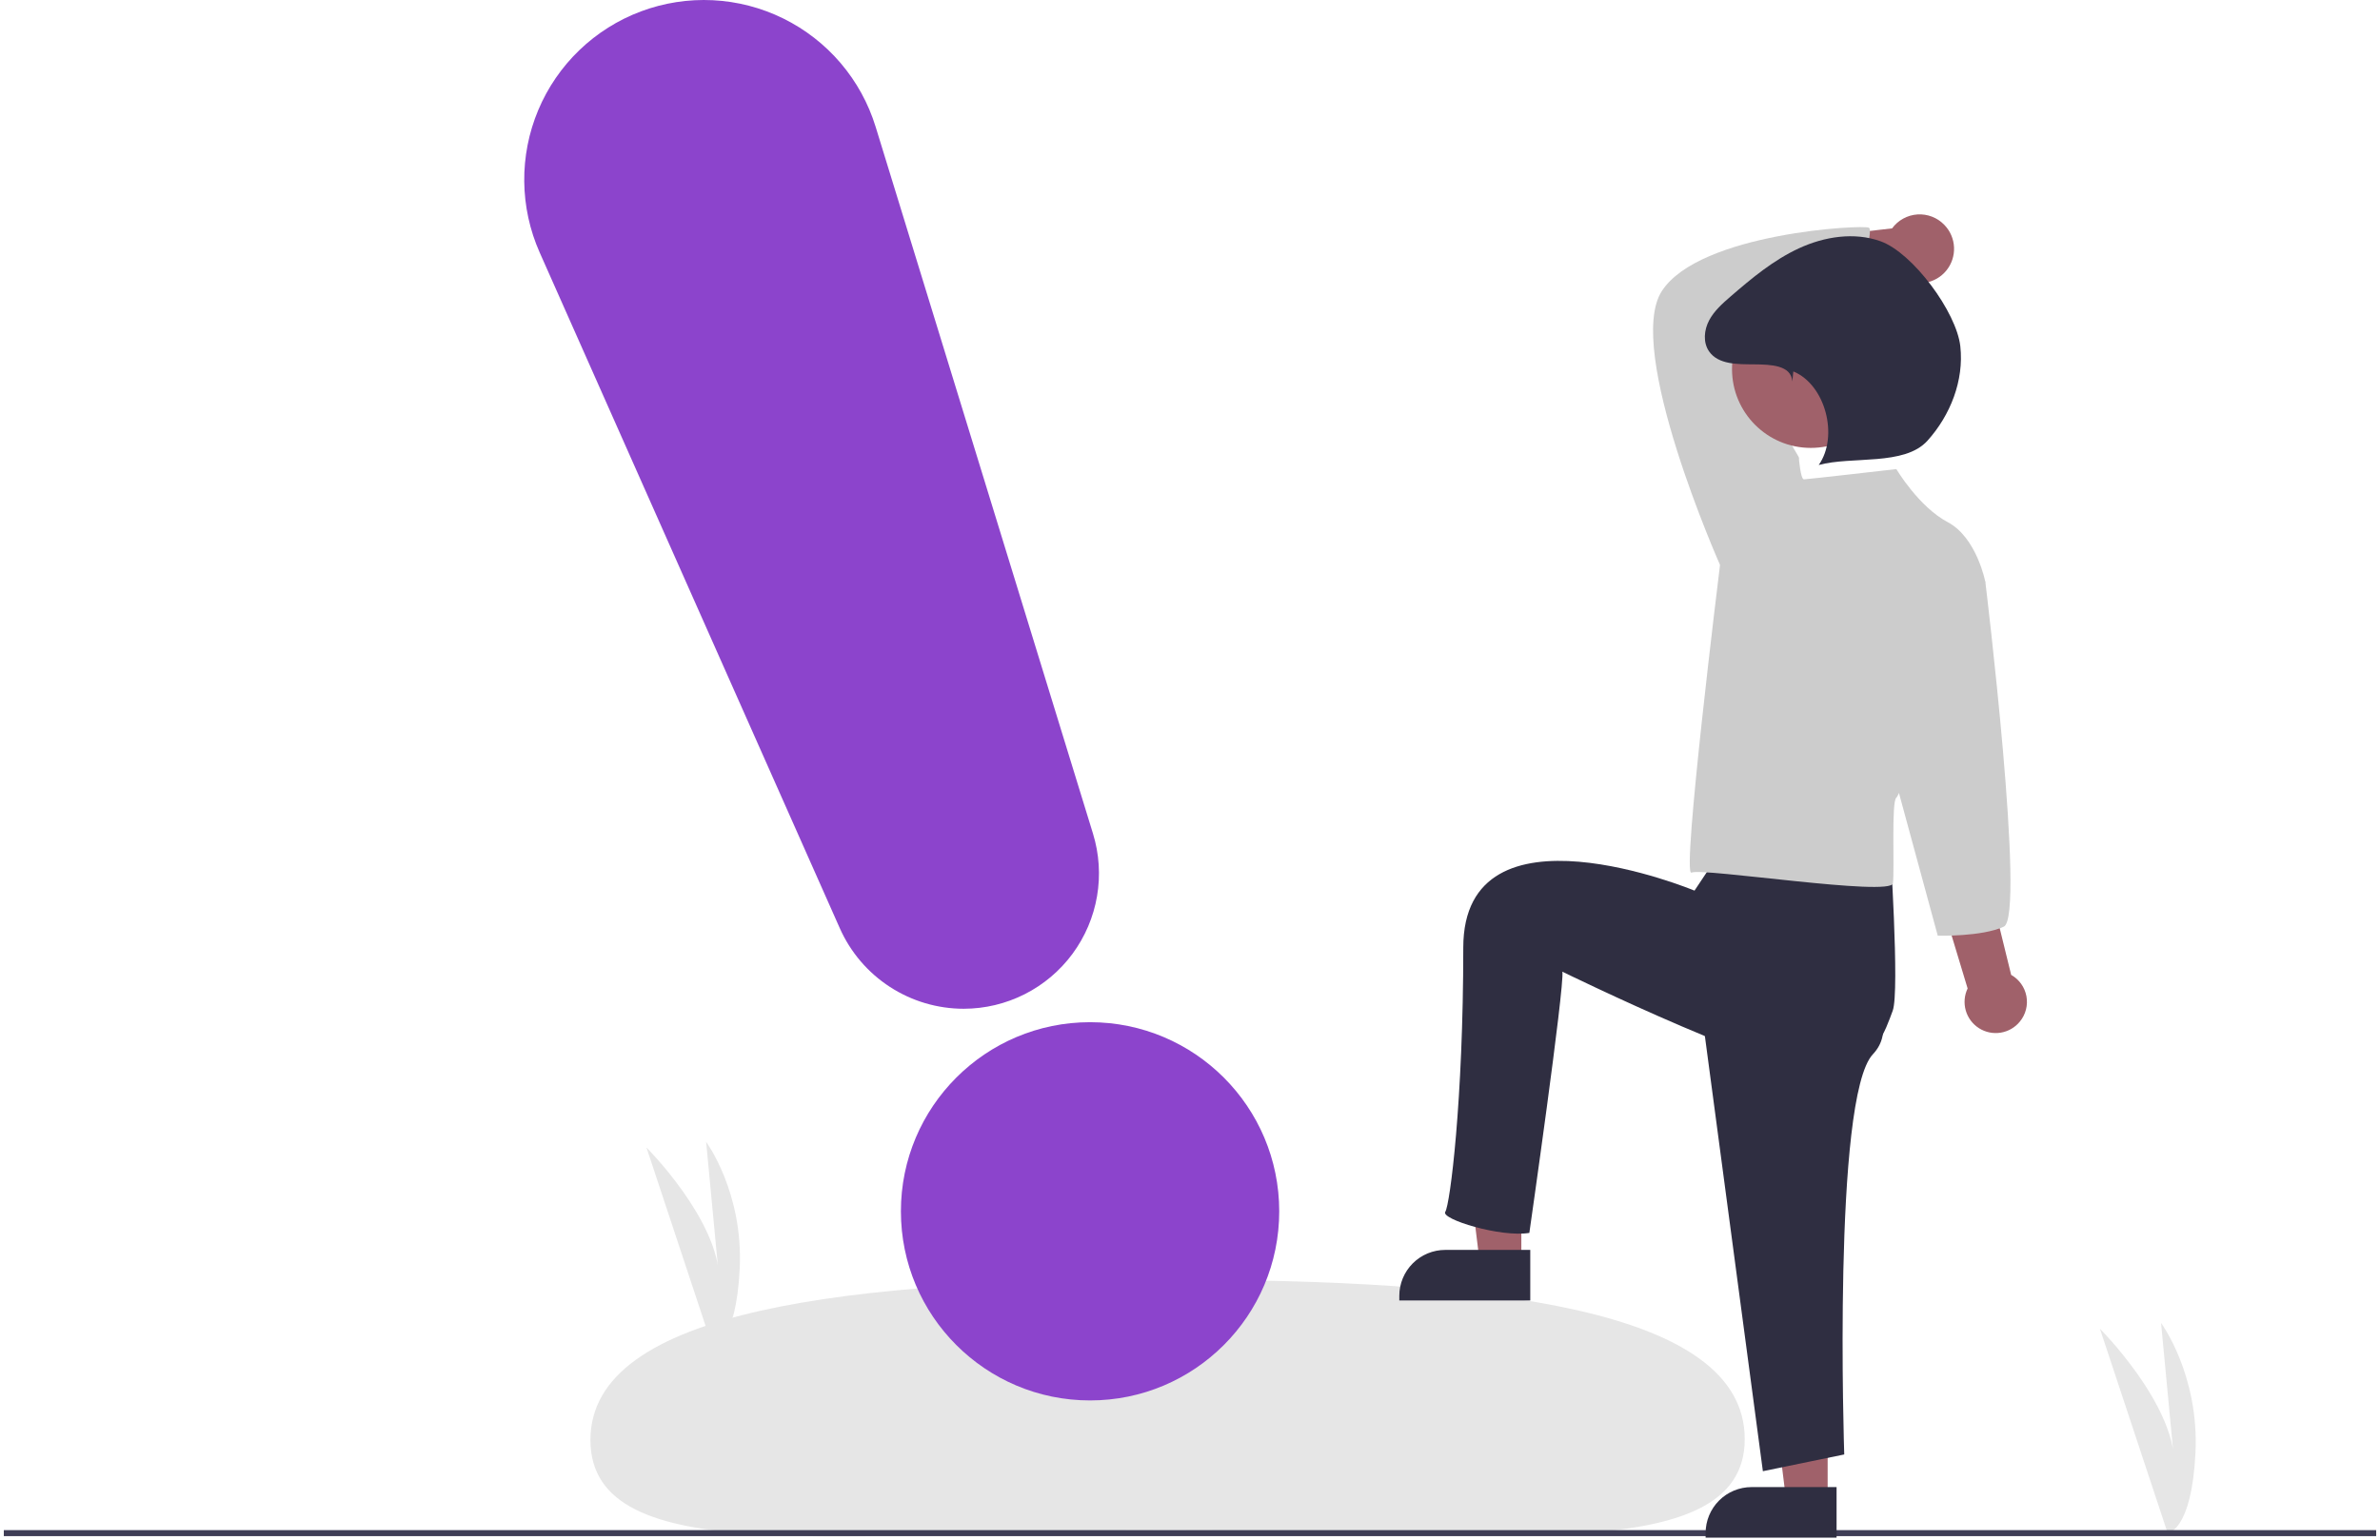 <svg width="425" height="275" viewBox="0 0 425 275" fill="none" xmlns="http://www.w3.org/2000/svg">
<path d="M387.084 273.833L374.984 237.319C374.984 237.319 388.293 250.628 388.293 261.548L385.904 236.295C385.904 236.295 392.729 245.509 392.047 259.5C391.364 273.492 387.084 273.833 387.084 273.833Z" fill="#E6E6E6"/>
<path d="M127.247 240.586L115.438 204.95C115.438 204.95 128.427 217.939 128.427 228.596L126.096 203.951C126.096 203.951 132.757 212.943 132.091 226.598C131.425 240.253 127.247 240.586 127.247 240.586Z" fill="#E6E6E6"/>
<path d="M311.559 257.03C311.58 280.472 265.085 273.261 208.165 273.31C151.245 273.359 105.454 280.65 105.434 257.208C105.413 233.766 151.891 228.627 208.811 228.578C265.731 228.529 311.539 233.588 311.559 257.03Z" fill="#E6E6E6"/>
<path d="M424.319 273.297H0.681V274.369H424.319V273.297Z" fill="#3F3D56"/>
<path d="M271.668 225.371H264.226L260.685 196.668H271.668V225.371Z" fill="#A0616A"/>
<path d="M258.084 223.246H273.262V232.282H249.875V231.455C249.875 229.278 250.74 227.19 252.279 225.65C253.819 224.111 255.907 223.246 258.084 223.246Z" fill="#2F2E41"/>
<path d="M326.366 267.736H318.924L315.383 239.033H326.366V267.736Z" fill="#A0616A"/>
<path d="M312.782 265.609H327.96V274.646H304.573V273.819C304.573 271.642 305.437 269.553 306.977 268.014C308.517 266.474 310.605 265.609 312.782 265.609Z" fill="#2F2E41"/>
<path d="M360.69 182.464C361.205 181.84 361.576 181.111 361.778 180.328C361.981 179.545 362.009 178.727 361.861 177.932C361.713 177.137 361.392 176.384 360.921 175.726C360.451 175.069 359.842 174.522 359.137 174.125L341.854 103.719L330.803 108.474L351.36 176.55C350.772 177.778 350.655 179.179 351.03 180.488C351.406 181.797 352.248 182.922 353.398 183.651C354.548 184.38 355.926 184.662 357.27 184.443C358.614 184.225 359.831 183.521 360.69 182.464Z" fill="#A0616A"/>
<path d="M347.21 40.173C346.594 39.528 345.843 39.026 345.011 38.703C344.18 38.38 343.287 38.242 342.397 38.301C341.506 38.36 340.64 38.614 339.858 39.044C339.076 39.474 338.398 40.07 337.872 40.791L311.12 43.862L315.19 54.18L339.518 49.627C340.787 50.431 342.307 50.742 343.79 50.5C345.273 50.259 346.615 49.482 347.564 48.316C348.512 47.151 349 45.678 348.934 44.177C348.869 42.676 348.256 41.252 347.21 40.173Z" fill="#A0616A"/>
<path d="M303.126 175.163L314.8 262.773L329.329 259.781C329.329 259.781 327.192 195.977 334.456 188.286C341.721 180.594 325.113 167.119 325.113 167.119L303.126 175.163Z" fill="#2F2E41"/>
<path d="M307.953 151.031L302.59 159.075C302.59 159.075 261.299 141.915 261.299 169.264C261.299 196.612 258.936 215.172 258.082 216.454C257.227 217.736 267.969 221.062 273.097 220.208C273.097 220.208 279.423 176.118 278.995 173.554C278.995 173.554 319.5 193.413 327.192 191.704C334.884 189.995 336.701 183.944 337.983 180.525C339.265 177.107 337.447 149.959 337.447 149.959L311.809 142.135L307.953 151.031Z" fill="#2F2E41"/>
<path d="M308.676 102.737L307.148 100.903C307.148 100.903 290.029 62.385 296.754 51.991C303.479 41.597 332.826 40.069 333.744 40.68C334.661 41.291 331.553 49.229 333.693 52.898C333.693 52.898 310.959 57.827 309.431 58.438C307.902 59.049 321.21 81.644 321.21 81.644L319.681 95.4L308.676 102.737Z" fill="#CCCCCC"/>
<path d="M338.635 83.783C338.635 83.783 322.739 85.617 322.127 85.617C321.516 85.617 321.21 81.643 321.21 81.643L307.148 100.902C307.148 100.902 300.22 156.775 302.054 155.858C303.888 154.94 337.718 160.207 338.023 157.762C338.329 155.316 337.718 143.088 338.635 142.477C339.552 141.866 354.531 103.959 354.531 103.959C354.531 103.959 353.003 96.011 347.806 93.26C342.609 90.508 338.635 83.783 338.635 83.783Z" fill="#CCCCCC"/>
<path d="M349.64 98.762L354.531 103.959C354.531 103.959 361.798 163.676 357.824 165.51C353.85 167.344 346.027 167.119 346.027 167.119L338.329 138.809L349.64 98.762Z" fill="#CCCCCC"/>
<path d="M323.359 80.001C331.13 80.001 337.43 73.702 337.43 65.931C337.43 58.16 331.13 51.86 323.359 51.86C315.588 51.86 309.289 58.16 309.289 65.931C309.289 73.702 315.588 80.001 323.359 80.001Z" fill="#A0616A"/>
<path d="M320.058 68.127C319.868 65.207 316.184 65.107 313.259 65.079C310.333 65.052 306.835 65.156 305.18 62.744C304.086 61.15 304.295 58.936 305.198 57.227C306.102 55.518 307.589 54.203 309.052 52.938C312.827 49.673 316.719 46.434 321.252 44.344C325.786 42.254 331.098 41.41 335.8 43.087C341.575 45.148 349.383 55.757 350.057 61.852C350.731 67.947 348.295 74.16 344.189 78.715C340.083 83.269 330.685 81.432 324.771 83.052C328.367 77.963 325.997 68.716 320.237 66.34L320.058 68.127Z" fill="#2F2E41"/>
<path d="M194.655 250.131C213.31 250.131 228.433 235.008 228.433 216.353C228.433 197.698 213.31 182.575 194.655 182.575C175.999 182.575 160.876 197.698 160.876 216.353C160.876 235.008 175.999 250.131 194.655 250.131Z" fill="#8C44CC"/>
<path d="M172.097 180.175C167.415 180.175 162.834 178.819 158.908 176.27C154.982 173.72 151.878 170.087 149.974 165.811L96.374 45.105C94.599 41.107 93.66 36.788 93.615 32.413C93.57 28.038 94.42 23.701 96.113 19.667C97.807 15.633 100.307 11.988 103.461 8.956C106.614 5.924 110.355 3.568 114.452 2.035C118.55 0.502 122.917 -0.177 127.287 0.039C131.656 0.256 135.935 1.364 139.861 3.296C143.786 5.227 147.275 7.941 150.113 11.27C152.952 14.599 155.079 18.474 156.365 22.655L195.177 148.896C196.288 152.509 196.537 156.333 195.902 160.059C195.267 163.786 193.767 167.312 191.523 170.354C189.278 173.396 186.352 175.869 182.978 177.575C179.604 179.28 175.877 180.171 172.097 180.175Z" fill="#8C44CC"/>
</svg>
